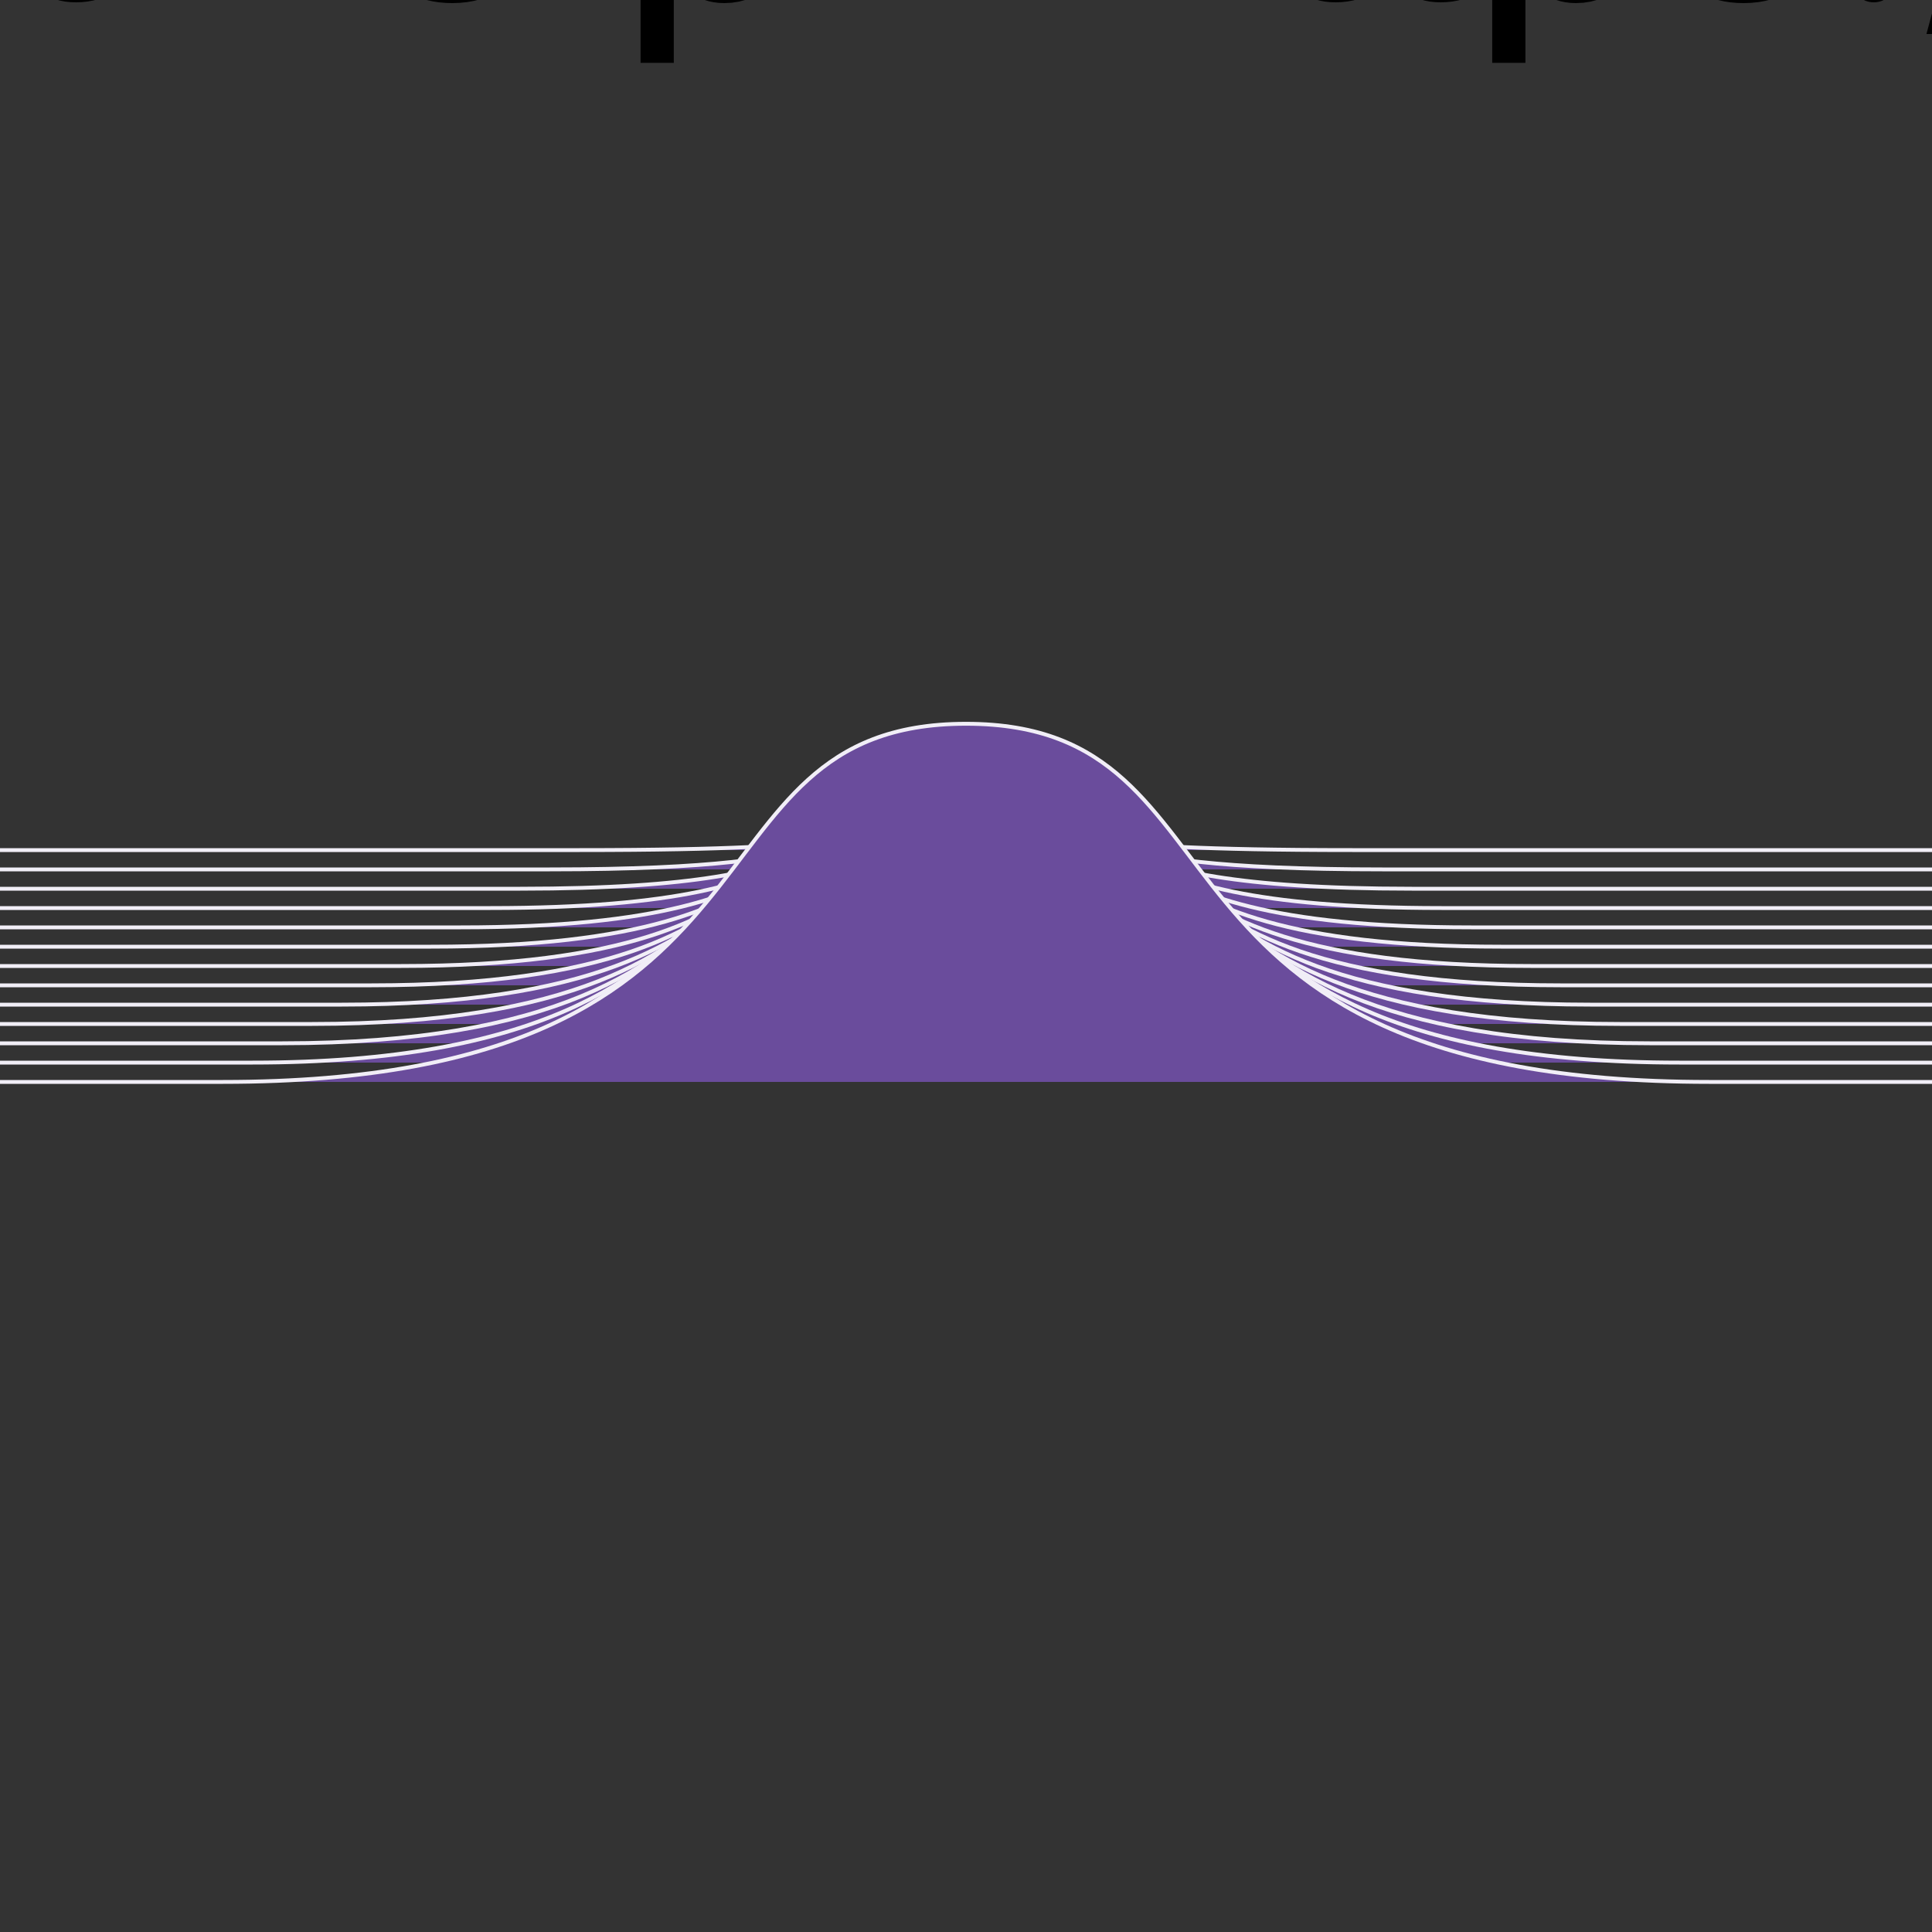 <svg xmlns="http://www.w3.org/2000/svg" data-animation-duration="3s" viewBox="0 0 100 100"><rect x="0" y="0" width="100" height="100" fill="#333333" stroke="none"/><title>ANIMATION 25 - VARIATION B</title><desc><p>Inspired by <a href="https://pin.it/wiedw45nag5owj" target="_blank" rel="noopener">this pin</a> (original artist unknown).</p><p>See this animation in action here: <a href="https://andrew.wang-hoyer.com/experiments/svg-animations/25/b" target="_blank" rel="noopener">https://andrew.wang-hoyer.com/experiments/svg-animations/25/b</a>.</p><p>Generator source code : <a href="https://github.com/ndrwhr/svg-animation-src/tree/master/site/_svgs/generators/animations/25/b.js" target="_blank" rel="noopener">https://github.com/ndrwhr/svg-animation-src/tree/master/site/_svgs/generators/animations/25/b.js</a>.</p><p>All generated files and source code are released under the following license:</p><p>MIT License</p><p>Copyright (c) 2018-present Andrew Hoyer</p><p>Permission is hereby granted, free of charge, to any person obtaining a copy of this software and associated documentation files (the "Software"), to deal in the Software without restriction, including without limitation the rights to use, copy, modify, merge, publish, distribute, sublicense, and/or sell copies of the Software, and to permit persons to whom the Software is furnished to do so, subject to the following conditions:</p><p>The above copyright notice and this permission notice shall be included in all copies or substantial portions of the Software.</p><p>THE SOFTWARE IS PROVIDED "AS IS", WITHOUT WARRANTY OF ANY KIND, EXPRESS OR IMPLIED, INCLUDING BUT NOT LIMITED TO THE WARRANTIES OF MERCHANTABILITY, FITNESS FOR A PARTICULAR PURPOSE AND NONINFRINGEMENT. IN NO EVENT SHALL THE AUTHORS OR COPYRIGHT HOLDERS BE LIABLE FOR ANY CLAIM, DAMAGES OR OTHER LIABILITY, WHETHER IN AN ACTION OF CONTRACT, TORT OR OTHERWISE, ARISING FROM, OUT OF OR IN CONNECTION WITH THE SOFTWARE OR THE USE OR OTHER DEALINGS IN THE SOFTWARE.</p></desc><style>svg{background-color:#6A4C9C;}/*  */ @keyframes svg-25-b-main-anim{0%{transform:translate(-8%,0)}to{transform:translate(8%,0)}}.svg-25-b-path{stroke:#F1EEF7;stroke-width:.2;fill:#6A4C9C;animation:svg-25-b-main-anim 3s ease-in-out alternate infinite} /*  */</style><defs><clipPath id="svg-25-b-mask"><rect class="svg-25-b-rect" height="100" width="100" x="0" y="0"></rect></clipPath></defs><g class="svg-25-b-g" clip-path="url(#svg-25-b-mask)"><g class="svg-25-b-g" transform="translate(0, 44)"><path class="svg-25-b-path" d="M-50,0 h50 h30 c16,0 12,-1 20,-1 c8,0 4,1 20,1 h30 h50" style="animation-delay: -0s"></path></g><g class="svg-25-b-g" transform="translate(0, 45)"><path class="svg-25-b-path" d="M-50,0 h50 h28.462 c17.231,0 12.923,-2.462 21.538,-2.462 c8.615,0 4.308,2.462 21.538,2.462 h28.462 h50" style="animation-delay: -0.462s"></path></g><g class="svg-25-b-g" transform="translate(0, 46)"><path class="svg-25-b-path" d="M-50,0 h50 h26.923 c18.462,0 13.846,-3.923 23.077,-3.923 c9.231,0 4.615,3.923 23.077,3.923 h26.923 h50" style="animation-delay: -0.923s"></path></g><g class="svg-25-b-g" transform="translate(0, 47)"><path class="svg-25-b-path" d="M-50,0 h50 h25.385 c19.692,0 14.769,-5.385 24.615,-5.385 c9.846,0 4.923,5.385 24.615,5.385 h25.385 h50" style="animation-delay: -1.385s"></path></g><g class="svg-25-b-g" transform="translate(0, 48)"><path class="svg-25-b-path" d="M-50,0 h50 h23.846 c20.923,0 15.692,-6.846 26.154,-6.846 c10.462,0 5.231,6.846 26.154,6.846 h23.846 h50" style="animation-delay: -1.846s"></path></g><g class="svg-25-b-g" transform="translate(0, 49)"><path class="svg-25-b-path" d="M-50,0 h50 h22.308 c22.154,0 16.615,-8.308 27.692,-8.308 c11.077,0 5.538,8.308 27.692,8.308 h22.308 h50" style="animation-delay: -2.308s"></path></g><g class="svg-25-b-g" transform="translate(0, 50)"><path class="svg-25-b-path" d="M-50,0 h50 h20.769 c23.385,0 17.538,-9.769 29.231,-9.769 c11.692,0 5.846,9.769 29.231,9.769 h20.769 h50" style="animation-delay: -2.769s"></path></g><g class="svg-25-b-g" transform="translate(0, 51)"><path class="svg-25-b-path" d="M-50,0 h50 h19.231 c24.615,0 18.462,-11.231 30.769,-11.231 c12.308,0 6.154,11.231 30.769,11.231 h19.231 h50" style="animation-delay: -3.231s"></path></g><g class="svg-25-b-g" transform="translate(0, 52)"><path class="svg-25-b-path" d="M-50,0 h50 h17.692 c25.846,0 19.385,-12.692 32.308,-12.692 c12.923,0 6.462,12.692 32.308,12.692 h17.692 h50" style="animation-delay: -3.692s"></path></g><g class="svg-25-b-g" transform="translate(0, 53)"><path class="svg-25-b-path" d="M-50,0 h50 h16.154 c27.077,0 20.308,-14.154 33.846,-14.154 c13.538,0 6.769,14.154 33.846,14.154 h16.154 h50" style="animation-delay: -4.154s"></path></g><g class="svg-25-b-g" transform="translate(0, 54)"><path class="svg-25-b-path" d="M-50,0 h50 h14.615 c28.308,0 21.231,-15.615 35.385,-15.615 c14.154,0 7.077,15.615 35.385,15.615 h14.615 h50" style="animation-delay: -4.615s"></path></g><g class="svg-25-b-g" transform="translate(0, 55)"><path class="svg-25-b-path" d="M-50,0 h50 h13.077 c29.538,0 22.154,-17.077 36.923,-17.077 c14.769,0 7.385,17.077 36.923,17.077 h13.077 h50" style="animation-delay: -5.077s"></path></g><g class="svg-25-b-g" transform="translate(0, 56)"><path class="svg-25-b-path" d="M-50,0 h50 h11.538 c30.769,0 23.077,-18.538 38.462,-18.538 c15.385,0 7.692,18.538 38.462,18.538 h11.538 h50" style="animation-delay: -5.538s"></path></g></g></svg>